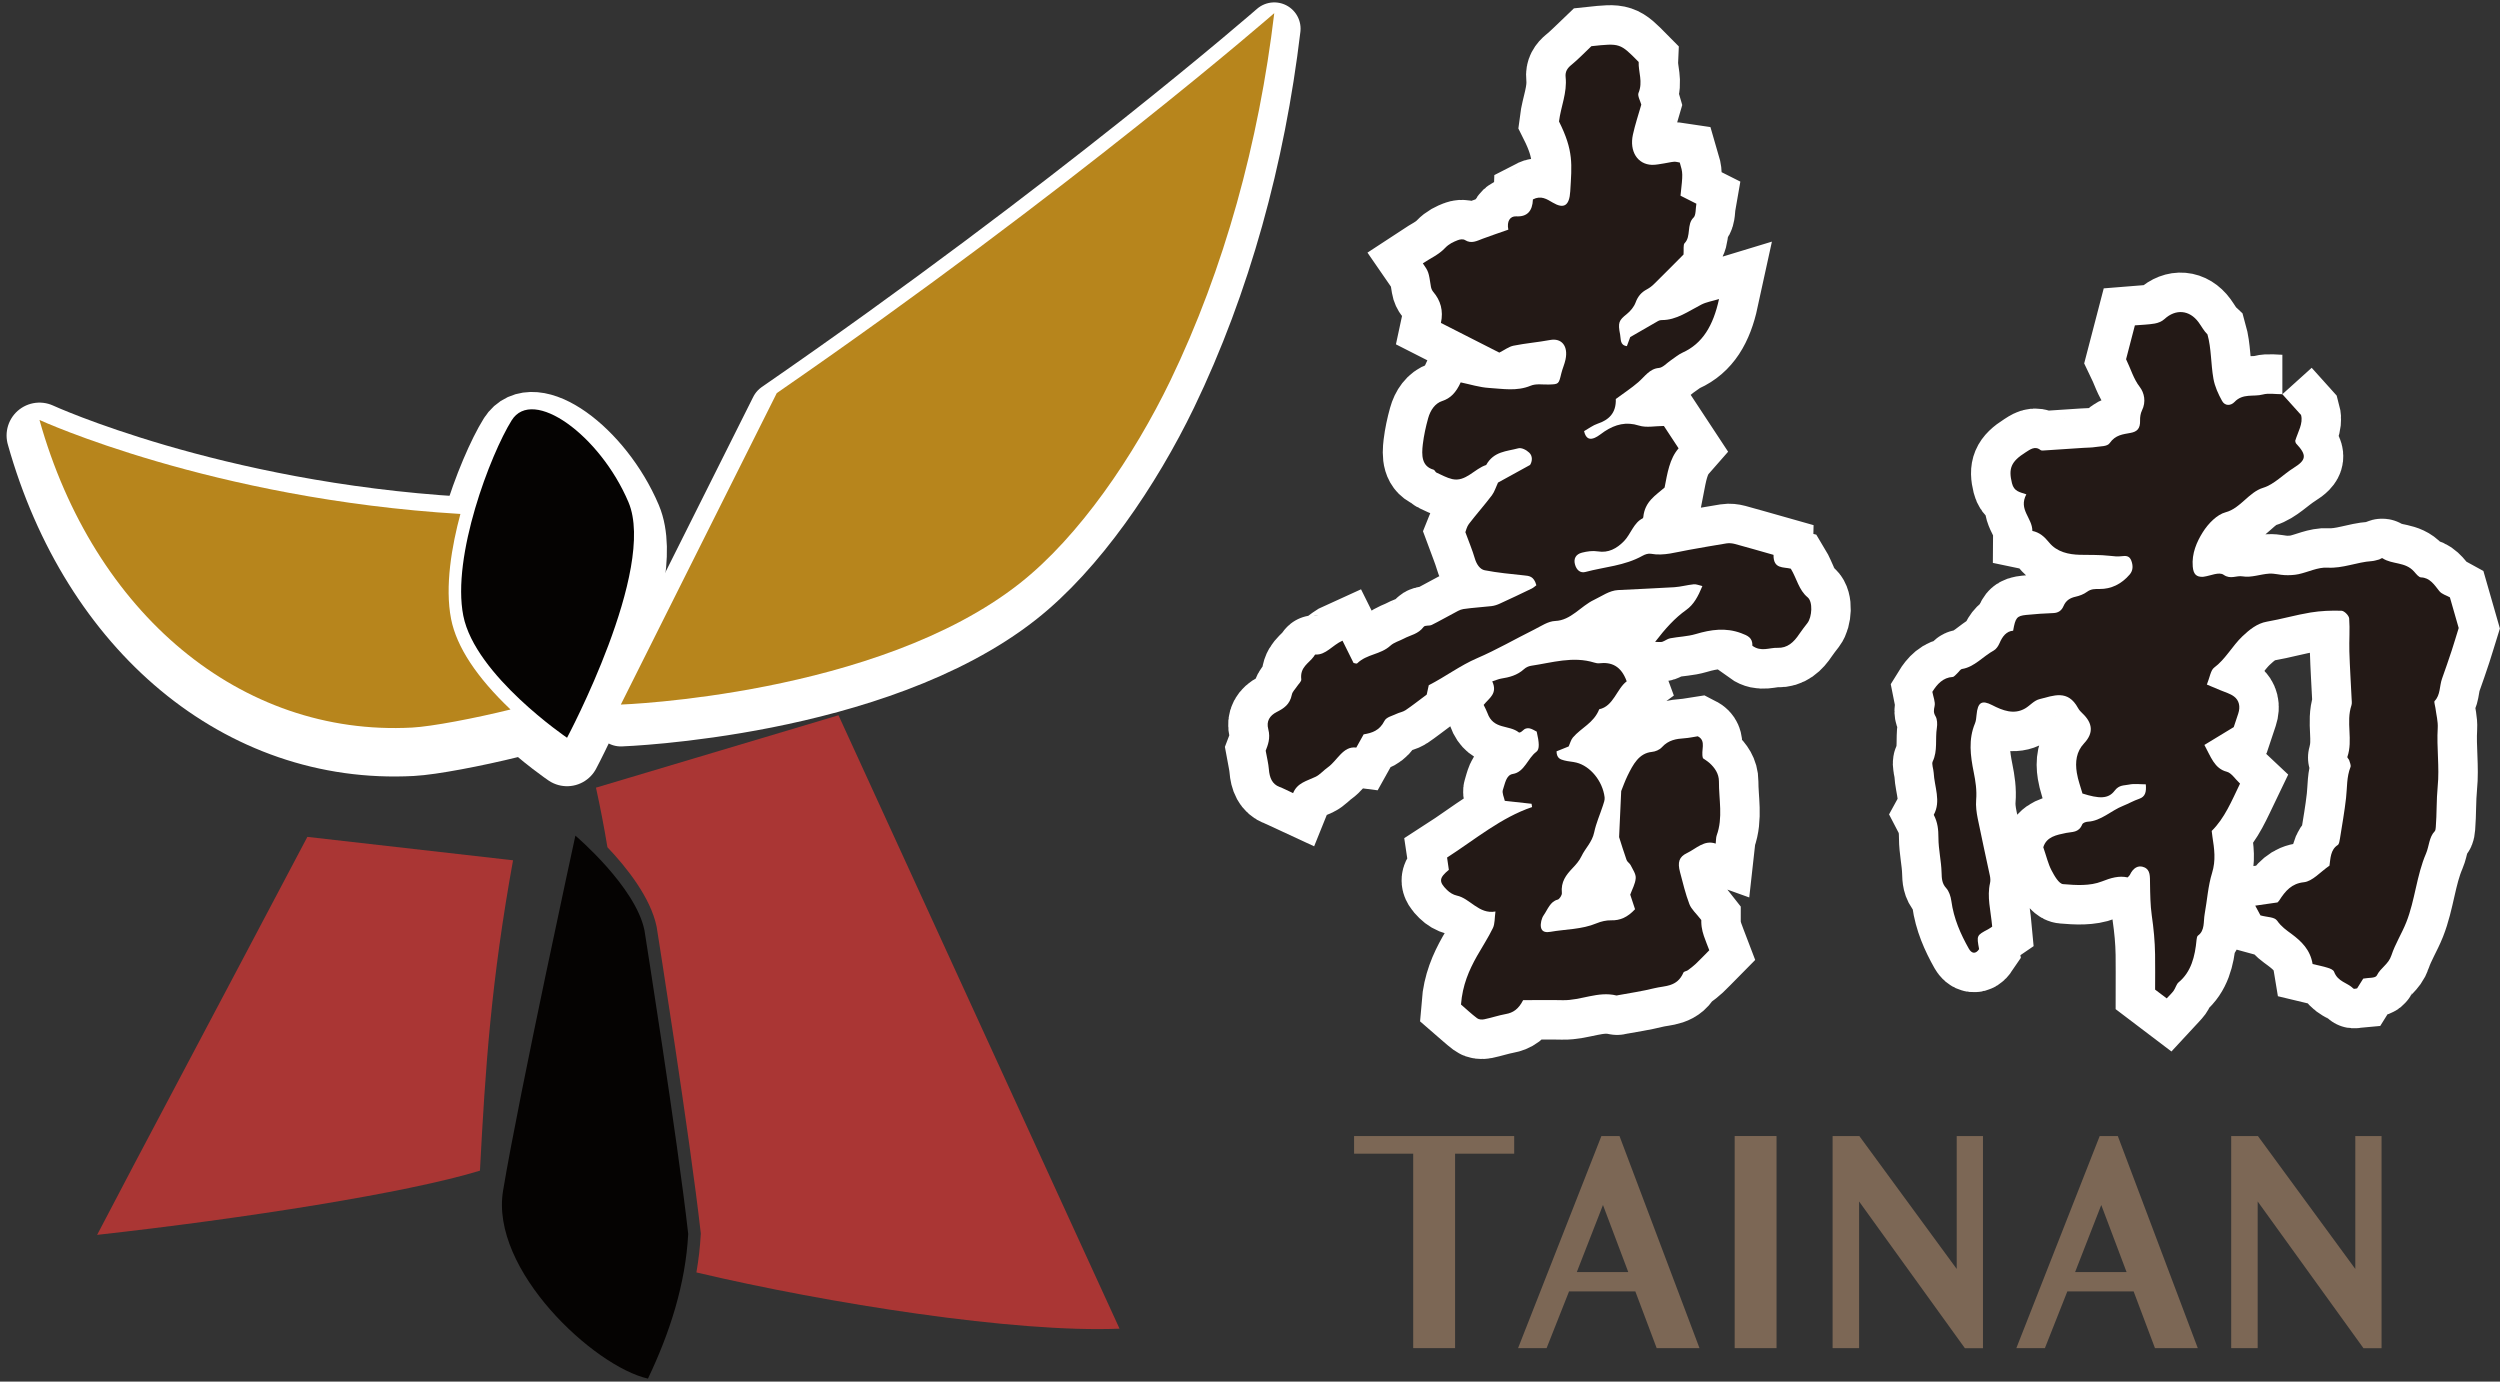 <?xml version="1.0" encoding="UTF-8"?>
<svg width="190px" height="105px" viewBox="0 0 190 105" version="1.1" xmlns="http://www.w3.org/2000/svg" xmlns:xlink="http://www.w3.org/1999/xlink">
    <rect x="0" y="0" width="190" height="105" fill="#333333" stroke="none"/>
    <!-- Generator: Sketch 46.2 (44496) - http://www.bohemiancoding.com/sketch -->
    <title>logo</title>
    <desc>Created with Sketch.</desc>
    <defs></defs>
    <g id="Symbols" stroke="none" stroke-width="1" fill="none" fill-rule="evenodd">
        <g id="header" transform="translate(-12, -6)">
            <g id="logo" transform="translate(15, 7)">
                <g id="台南" transform="translate(93, 2.364)">
                    <g id="border" stroke="#FFFFFF" stroke-width="6" fill="#FFFFFF">
                        <path d="M77.46,26.597 C77.881,27.064 78.33,27.561 78.88,28.175 C79.055,28.818 78.643,29.452 78.436,30.14 C78.457,30.207 78.463,30.298 78.503,30.34 C79.337,31.229 79.288,31.592 78.322,32.194 C77.538,32.682 76.832,33.455 76.008,33.705 C74.899,34.041 74.285,35.266 73.152,35.567 C72.498,35.738 71.826,36.42 71.407,37.092 C70.959,37.808 70.562,38.695 70.649,39.695 C70.699,40.28 70.923,40.486 71.403,40.476 C71.434,40.476 71.466,40.469 71.496,40.464 C72.007,40.396 72.644,40.073 72.998,40.322 C73.521,40.691 73.969,40.357 74.438,40.44 C75.09,40.553 75.783,40.275 76.461,40.232 C76.858,40.206 77.259,40.334 77.66,40.347 C77.998,40.358 78.347,40.345 78.681,40.275 C79.42,40.118 80.16,39.733 80.887,39.777 C82.051,39.848 83.125,39.355 84.253,39.281 C84.44,39.268 84.624,39.205 84.809,39.159 C84.9,39.132 85.016,39.026 85.072,39.064 C85.827,39.558 86.8,39.313 87.476,40.081 C87.632,40.258 87.821,40.511 88.001,40.518 C88.655,40.54 88.992,41.053 89.385,41.555 C89.578,41.799 89.919,41.879 90.192,42.034 C90.42,42.828 90.651,43.635 90.861,44.366 C90.68,44.946 90.516,45.51 90.333,46.066 C90.095,46.784 89.851,47.501 89.595,48.211 C89.394,48.768 89.48,49.457 89.031,49.912 C88.97,49.973 89.069,50.258 89.092,50.439 C89.156,50.948 89.298,51.465 89.267,51.966 C89.176,53.455 89.411,54.954 89.264,56.411 C89.163,57.445 89.203,58.469 89.12,59.491 C89.112,59.6 89.099,59.748 89.04,59.81 C88.603,60.26 88.615,60.954 88.378,61.504 C87.661,63.159 87.544,65.048 86.879,66.726 C86.534,67.594 86.038,68.363 85.748,69.24 C85.521,69.937 84.935,70.169 84.639,70.771 C84.528,70.995 84.007,70.93 83.605,71.011 C83.473,71.221 83.305,71.487 83.14,71.753 C83.04,71.762 82.91,71.818 82.858,71.767 C82.395,71.301 81.681,71.266 81.391,70.493 C81.333,70.336 81.093,70.246 80.922,70.192 C80.56,70.076 80.186,70.006 79.758,69.902 C79.578,68.808 78.903,68.171 78.154,67.613 C77.763,67.325 77.379,67.064 77.062,66.608 C76.855,66.313 76.313,66.352 75.795,66.205 C75.735,66.096 75.608,65.856 75.398,65.465 C76.005,65.376 76.502,65.303 77.086,65.222 C77.081,65.225 77.164,65.164 77.219,65.077 C77.695,64.329 78.179,63.781 79.091,63.686 C79.745,63.62 80.351,62.898 81.04,62.427 C81.119,61.885 81.11,61.213 81.672,60.855 C81.773,60.791 81.811,60.535 81.838,60.359 C82.001,59.335 82.184,58.313 82.3,57.281 C82.389,56.493 82.338,55.683 82.638,54.931 C82.688,54.807 82.592,54.589 82.543,54.425 C82.514,54.326 82.38,54.217 82.398,54.166 C82.844,52.899 82.28,51.518 82.708,50.247 C82.762,50.09 82.729,49.888 82.721,49.707 C82.665,48.519 82.587,47.331 82.551,46.142 C82.528,45.308 82.6,44.468 82.537,43.64 C82.519,43.415 82.164,43.06 81.957,43.053 C81.175,43.028 80.382,43.059 79.607,43.185 C78.493,43.367 77.396,43.691 76.283,43.882 C75.544,44.011 74.952,44.495 74.419,45 C73.662,45.72 73.13,46.745 72.271,47.379 C72.013,47.57 71.941,48.121 71.722,48.663 C72.162,48.848 72.467,48.973 72.77,49.102 C73.113,49.249 73.488,49.344 73.79,49.573 C74.173,49.861 74.283,50.335 74.107,50.865 C73.993,51.215 73.875,51.564 73.764,51.896 C73.033,52.339 72.315,52.777 71.534,53.251 C72.02,54.14 72.294,55.05 73.241,55.29 C73.591,55.379 73.877,55.847 74.243,56.189 C73.602,57.519 73.07,58.821 72.089,59.788 C72.108,59.935 72.121,60.08 72.144,60.224 C72.287,61.143 72.416,62.018 72.117,62.981 C71.81,63.969 71.744,65.065 71.554,66.108 C71.451,66.678 71.585,67.36 71.041,67.744 C70.978,67.789 70.95,67.943 70.94,68.05 C70.821,69.336 70.527,70.504 69.574,71.293 C69.404,71.434 69.339,71.738 69.194,71.936 C69.04,72.145 68.85,72.318 68.67,72.513 C68.381,72.294 68.145,72.118 67.788,71.846 C67.788,70.997 67.801,70.076 67.786,69.16 C67.771,68.167 67.676,67.191 67.534,66.204 C67.424,65.433 67.414,64.587 67.402,63.777 C67.394,63.247 67.434,62.754 66.97,62.555 C66.5,62.35 66.115,62.604 65.866,63.134 C65.837,63.195 65.776,63.234 65.699,63.319 C65.039,63.173 64.427,63.356 63.744,63.625 C62.834,63.983 61.776,63.913 60.794,63.83 C60.477,63.804 60.134,63.202 59.914,62.78 C59.659,62.292 59.526,61.712 59.29,61.027 C59.537,60.22 60.299,60.092 61.026,59.939 C61.486,59.842 61.982,59.939 62.249,59.292 C62.301,59.168 62.525,59.094 62.671,59.085 C63.677,59.034 64.445,58.238 65.352,57.881 C65.765,57.717 66.16,57.486 66.576,57.346 C67.047,57.186 67.13,56.824 67.082,56.245 C66.633,56.245 66.202,56.178 65.796,56.266 C65.431,56.344 65.056,56.273 64.711,56.731 C64.228,57.375 63.511,57.337 62.267,56.943 C62.127,56.439 61.926,55.917 61.839,55.37 C61.703,54.531 61.8,53.759 62.392,53.128 C63.123,52.351 63.055,51.593 62.26,50.846 C62.138,50.732 62.015,50.602 61.93,50.446 C61.151,49.014 60.066,49.508 59.014,49.767 C58.579,49.873 58.28,50.263 57.909,50.478 C57.061,50.97 56.204,50.637 55.404,50.225 C54.625,49.825 54.304,49.995 54.217,50.977 C54.196,51.192 54.178,51.425 54.098,51.615 C53.588,52.835 53.751,54.076 54.002,55.318 C54.143,56.013 54.248,56.7 54.188,57.43 C54.149,57.897 54.217,58.395 54.31,58.858 C54.599,60.304 54.928,61.741 55.23,63.183 C55.268,63.361 55.285,63.573 55.243,63.746 C55.002,64.8 55.293,65.808 55.407,67.059 C55.382,67.076 55.246,67.181 55.103,67.258 C54.219,67.726 54.218,67.725 54.412,68.772 C54.138,69.179 53.836,69.097 53.632,68.737 C53.008,67.629 52.486,66.461 52.302,65.109 C52.255,64.763 52.122,64.363 51.914,64.137 C51.588,63.782 51.572,63.42 51.559,62.938 C51.535,62.061 51.322,61.187 51.321,60.313 C51.32,59.695 51.269,59.145 50.966,58.562 C51.531,57.524 51.016,56.445 50.959,55.357 C50.943,55.067 50.79,54.705 50.886,54.505 C51.276,53.693 51.066,52.8 51.201,51.958 C51.247,51.676 51.232,51.295 51.104,51.08 C50.931,50.789 50.965,50.61 51.03,50.293 C51.094,49.982 50.931,49.605 50.858,49.216 C51.219,48.627 51.68,48.129 52.396,48.086 C52.518,48.079 52.636,47.908 52.754,47.807 C52.876,47.698 52.985,47.498 53.118,47.478 C54.054,47.33 54.717,46.515 55.53,46.072 C55.708,45.974 55.868,45.739 55.962,45.522 C56.19,44.99 56.493,44.606 56.998,44.57 C57.171,43.585 57.273,43.446 57.989,43.371 C58.677,43.299 59.369,43.256 60.059,43.229 C60.406,43.213 60.667,43.072 60.83,42.694 C61.019,42.252 61.344,42.077 61.74,41.987 C62.041,41.919 62.354,41.805 62.612,41.616 C62.927,41.386 63.216,41.397 63.577,41.399 C64.433,41.407 65.224,41.04 65.859,40.296 C66.126,39.982 66.115,39.612 65.981,39.249 C65.842,38.872 65.569,38.866 65.258,38.906 C64.957,38.945 64.643,38.916 64.34,38.878 C63.584,38.789 62.827,38.821 62.072,38.801 C61.222,38.779 60.326,38.593 59.734,37.867 C59.359,37.408 59.008,37.102 58.46,36.986 C58.461,35.991 57.383,35.378 58.001,34.204 C57.498,34.031 57.066,33.995 56.909,33.358 C56.636,32.258 56.822,31.723 57.935,31.021 C58.282,30.803 58.654,30.497 59.082,30.841 C59.13,30.878 59.205,30.878 59.266,30.876 C60.291,30.809 61.315,30.742 62.339,30.673 C62.648,30.652 62.96,30.659 63.266,30.608 C63.634,30.545 64.148,30.583 64.335,30.314 C64.779,29.676 65.355,29.645 65.923,29.536 C66.412,29.446 66.666,29.218 66.646,28.59 C66.638,28.339 66.682,28.05 66.786,27.839 C67.12,27.173 66.962,26.487 66.623,26.046 C66.143,25.424 65.937,24.665 65.582,23.938 C65.795,23.123 66.012,22.281 66.251,21.364 C66.775,21.32 67.272,21.31 67.759,21.226 C68.017,21.18 68.299,21.071 68.502,20.884 C69.344,20.106 70.393,20.178 71.091,21.128 C71.318,21.438 71.5,21.794 71.767,22.051 C72.066,23.101 72.02,24.284 72.22,25.416 C72.325,26.013 72.593,26.593 72.879,27.109 C73.105,27.518 73.557,27.467 73.816,27.192 C74.461,26.507 75.259,26.81 75.972,26.619 C76.414,26.501 76.895,26.597 77.46,26.597" id="Fill-1"></path>
                        <path d="M24.142,35.256 C24.714,35.443 25.271,35.291 25.738,34.638 C25.884,34.436 26.184,34.267 26.4,34.284 C27.454,34.363 27.983,33.355 28.688,32.741 C29.057,32.42 29.148,31.812 28.99,31.305 C28.818,30.748 28.346,30.797 27.932,30.829 C27.778,30.841 27.623,30.881 27.472,30.925 C26.157,31.3 25.089,32.293 23.908,32.996 C23.806,33.057 23.752,33.226 23.67,33.339 C23.472,33.612 23.233,33.857 23.082,34.164 C22.971,34.393 22.898,34.728 22.953,34.966 C22.988,35.11 23.294,35.196 23.49,35.247 C23.67,35.292 23.864,35.256 24.142,35.256" id="Fill-4"></path>
                        <path d="M6.87,47.02 C6.969,47.035 7.097,47.1 7.148,47.049 C7.888,46.332 8.912,46.399 9.67,45.708 C9.959,45.447 10.352,45.354 10.692,45.17 C11.2,44.898 11.781,44.833 12.193,44.282 C12.304,44.134 12.615,44.224 12.809,44.131 C13.356,43.863 13.888,43.552 14.43,43.27 C14.684,43.137 14.941,42.966 15.21,42.925 C15.923,42.819 16.643,42.784 17.359,42.7 C17.575,42.674 17.795,42.601 17.997,42.506 C18.804,42.138 19.606,41.757 20.407,41.369 C20.547,41.301 20.672,41.182 20.764,41.115 C20.571,40.404 20.194,40.405 19.811,40.364 C18.818,40.257 17.82,40.168 16.837,39.976 C16.483,39.906 16.22,39.537 16.082,39.063 C15.898,38.436 15.645,37.837 15.368,37.082 C15.411,36.979 15.476,36.666 15.635,36.458 C16.203,35.717 16.818,35.029 17.382,34.283 C17.584,34.014 17.693,33.643 17.848,33.313 C18.632,32.882 19.424,32.445 20.285,31.972 C20.457,31.703 20.497,31.297 20.22,31.037 C19.999,30.826 19.633,30.639 19.383,30.708 C18.514,30.945 17.53,30.928 16.949,31.976 C16.066,32.257 15.385,33.284 14.367,33.047 C13.955,32.952 13.563,32.731 13.166,32.552 C13.086,32.513 13.036,32.356 12.956,32.333 C12.034,32.077 12.035,31.235 12.135,30.393 C12.215,29.728 12.36,29.068 12.537,28.43 C12.71,27.802 13.068,27.288 13.61,27.112 C14.234,26.912 14.659,26.472 15.013,25.697 C15.726,25.844 16.447,26.077 17.176,26.12 C18.222,26.184 19.276,26.387 20.325,25.952 C20.746,25.776 21.248,25.875 21.714,25.86 C22.471,25.835 22.462,25.837 22.657,25.024 C22.743,24.662 22.903,24.325 22.979,23.961 C23.198,22.926 22.678,22.312 21.807,22.476 C20.884,22.648 19.948,22.723 19.029,22.908 C18.678,22.978 18.353,23.23 17.948,23.435 C16.54,22.719 15.051,21.961 13.51,21.178 C13.711,20.246 13.484,19.47 12.927,18.818 C12.842,18.719 12.774,18.569 12.751,18.431 C12.574,17.291 12.577,17.289 12.135,16.649 C12.706,16.271 13.344,15.992 13.816,15.492 C14.124,15.167 14.444,15.028 14.787,14.891 C14.958,14.824 15.195,14.789 15.338,14.88 C15.823,15.188 16.247,14.942 16.693,14.775 C17.317,14.541 17.946,14.331 18.633,14.09 C18.505,13.457 18.762,13.053 19.234,13.079 C20.061,13.124 20.469,12.685 20.502,11.792 C21.114,11.471 21.552,11.766 22.006,12.032 C22.843,12.527 23.275,12.293 23.34,11.17 C23.459,9.122 23.605,8.104 22.484,5.868 C22.623,4.738 23.116,3.684 22.987,2.493 C22.942,2.077 23.122,1.817 23.416,1.575 C23.929,1.159 24.399,0.665 24.946,0.146 C27.125,-0.087 27.125,-0.087 28.539,1.345 C28.508,2.094 28.879,2.868 28.525,3.703 C28.438,3.914 28.667,4.318 28.739,4.588 C28.516,5.369 28.268,6.104 28.102,6.863 C27.822,8.141 28.453,9.128 29.545,9.165 C29.855,9.172 30.168,9.099 30.479,9.053 C30.729,9.018 30.975,8.948 31.225,8.929 C31.377,8.917 31.531,8.971 31.663,8.99 C31.905,9.807 31.905,9.807 31.719,11.509 C32.074,11.688 32.459,11.884 32.925,12.118 C32.861,12.483 32.898,12.992 32.714,13.168 C32.165,13.686 32.543,14.602 32.03,15.117 C31.912,15.237 31.976,15.615 31.949,15.979 C31.235,16.697 30.475,17.468 29.705,18.224 C29.54,18.389 29.348,18.528 29.152,18.633 C28.763,18.841 28.488,19.132 28.306,19.625 C28.178,19.969 27.908,20.283 27.639,20.501 C27.028,20.99 26.949,21.147 27.13,22.072 C27.197,22.412 27.105,22.875 27.643,22.942 C27.728,22.709 27.823,22.454 27.896,22.255 C28.623,21.834 29.321,21.426 30.024,21.028 C30.105,20.981 30.206,20.96 30.298,20.961 C31.408,20.97 32.326,20.285 33.299,19.787 C33.68,19.591 34.108,19.527 34.646,19.363 C34.205,21.391 33.392,22.748 31.878,23.433 C31.561,23.577 31.276,23.823 30.978,24.024 C30.675,24.226 30.383,24.576 30.07,24.602 C29.371,24.658 29.001,25.257 28.511,25.681 C27.987,26.136 27.413,26.506 26.801,26.96 C26.837,28.05 26.25,28.558 25.416,28.838 C25.065,28.955 24.745,29.203 24.389,29.403 C24.531,30.029 24.86,30.058 25.207,29.907 C25.47,29.794 25.702,29.584 25.951,29.42 C26.772,28.883 27.6,28.673 28.553,28.978 C29.128,29.16 29.779,29.01 30.456,29.01 C30.774,29.493 31.15,30.069 31.573,30.71 C30.883,31.498 30.719,32.611 30.509,33.69 C29.823,34.29 29.007,34.747 28.891,35.932 C28.887,35.965 28.869,36.018 28.846,36.029 C28.161,36.361 27.938,37.229 27.431,37.755 C26.87,38.334 26.227,38.673 25.438,38.542 C25.044,38.477 24.622,38.539 24.229,38.638 C23.759,38.757 23.585,39.098 23.694,39.516 C23.815,39.983 24.122,40.206 24.495,40.105 C25.948,39.714 27.464,39.643 28.843,38.869 C29.034,38.763 29.275,38.686 29.478,38.724 C30.456,38.901 31.391,38.595 32.34,38.43 C33.299,38.263 34.256,38.083 35.217,37.933 C35.429,37.899 35.657,37.927 35.869,37.982 C36.834,38.244 37.797,38.525 38.788,38.805 C38.767,39.908 39.551,39.71 40.102,39.857 C40.548,40.588 40.713,41.488 41.38,42.032 C41.791,42.37 41.714,43.53 41.365,43.987 C41.157,44.259 40.944,44.525 40.752,44.811 C40.325,45.457 39.837,45.899 39.091,45.871 C38.475,45.848 37.851,46.2 37.181,45.716 C37.206,45.102 36.821,44.941 36.326,44.756 C35.154,44.32 34.032,44.481 32.879,44.824 C32.247,45.012 31.578,45.023 30.93,45.147 C30.725,45.185 30.538,45.345 30.336,45.412 C30.217,45.452 30.081,45.419 29.789,45.419 C30.572,44.398 31.296,43.6 32.152,42.992 C32.72,42.589 33.049,41.981 33.381,41.177 C33.111,41.116 32.914,41.022 32.726,41.042 C32.233,41.091 31.748,41.231 31.254,41.264 C29.829,41.353 28.4,41.404 26.974,41.481 C26.303,41.519 25.745,41.941 25.139,42.229 C24.138,42.703 23.387,43.786 22.197,43.83 C21.658,43.848 21.12,44.224 20.598,44.484 C19.15,45.204 17.733,46.027 16.259,46.659 C14.98,47.209 13.843,48.071 12.585,48.714 C12.522,49.004 12.46,49.286 12.431,49.424 C11.831,49.87 11.339,50.26 10.824,50.608 C10.613,50.75 10.349,50.781 10.118,50.894 C9.805,51.047 9.366,51.134 9.219,51.422 C8.843,52.166 8.273,52.341 7.638,52.447 C7.457,52.773 7.285,53.083 7.079,53.452 C6.068,53.315 5.64,54.445 4.903,54.963 C4.588,55.182 4.315,55.515 3.983,55.673 C3.325,55.991 2.595,56.125 2.275,56.914 C1.822,56.705 1.539,56.552 1.244,56.442 C0.682,56.232 0.485,55.747 0.433,55.091 C0.4,54.672 0.294,54.26 0.192,53.689 C0.345,53.288 0.576,52.754 0.388,52.05 C0.228,51.452 0.493,51.022 1.029,50.749 C1.557,50.48 2.03,50.189 2.18,49.43 C2.226,49.196 2.438,49.009 2.572,48.8 C2.686,48.623 2.917,48.423 2.897,48.268 C2.783,47.327 3.47,47.056 3.849,46.531 C3.889,46.476 3.935,46.376 3.975,46.379 C4.76,46.431 5.26,45.668 6.03,45.327 C6.295,45.86 6.56,46.393 6.87,47.02" id="Path"></path>
                        <path d="M19.758,72.647 C19.398,73.351 18.977,73.607 18.45,73.701 C17.894,73.802 17.35,73.989 16.797,74.103 C16.622,74.138 16.397,74.127 16.257,74.02 C15.815,73.685 15.403,73.296 15.035,72.979 C15.152,71.491 15.649,70.367 16.252,69.295 C16.654,68.583 17.104,67.905 17.463,67.163 C17.615,66.849 17.586,66.412 17.654,65.91 C16.397,66.141 15.724,64.909 14.713,64.699 C14.45,64.643 14.177,64.476 13.971,64.272 C13.333,63.647 13.363,63.359 14.113,62.744 C14.071,62.449 14.025,62.129 13.977,61.809 C16.101,60.442 18.081,58.767 20.439,57.973 C20.426,57.891 20.414,57.806 20.399,57.723 C19.765,57.653 19.128,57.585 18.365,57.5 C18.316,57.259 18.138,56.897 18.219,56.666 C18.382,56.206 18.456,55.539 18.975,55.457 C19.864,55.316 20.107,54.252 20.761,53.775 C21.027,53.583 20.977,53.056 20.789,52.238 C20.443,52.062 20.092,51.78 19.69,52.194 C19.624,52.261 19.481,52.338 19.435,52.302 C18.685,51.698 17.495,52.111 17.042,50.818 C16.972,50.621 16.865,50.439 16.758,50.209 C17.173,49.691 17.84,49.348 17.411,48.42 C17.723,48.32 17.896,48.243 18.073,48.212 C18.703,48.113 19.311,47.962 19.834,47.484 C19.978,47.354 20.173,47.266 20.353,47.237 C21.952,47 23.543,46.489 25.17,46.994 C25.292,47.032 25.421,47.058 25.546,47.045 C26.459,46.939 27.201,47.234 27.63,48.417 C26.871,48.979 26.626,50.319 25.542,50.538 C25.123,51.592 24.18,51.937 23.538,52.688 C23.39,52.863 23.325,53.136 23.22,53.365 C22.91,53.491 22.597,53.618 22.296,53.738 C22.309,54.287 22.613,54.352 22.873,54.426 C23.178,54.51 23.498,54.516 23.804,54.593 C24.863,54.857 25.798,55.992 25.95,57.228 C25.976,57.428 25.887,57.656 25.822,57.857 C25.601,58.537 25.305,59.194 25.158,59.894 C24.998,60.652 24.486,61.089 24.189,61.715 C24.027,62.061 23.765,62.351 23.51,62.619 C23.029,63.128 22.614,63.643 22.702,64.511 C22.717,64.668 22.518,64.975 22.382,65.008 C21.813,65.151 21.624,65.759 21.317,66.198 C21.16,66.423 21.063,66.822 21.11,67.101 C21.178,67.495 21.534,67.507 21.82,67.456 C22.995,67.248 24.197,67.284 25.341,66.806 C25.692,66.662 26.08,66.572 26.449,66.58 C27.118,66.598 27.682,66.362 28.264,65.737 C28.15,65.392 28.02,65 27.898,64.629 C28.043,64.222 28.286,63.806 28.315,63.371 C28.337,63.057 28.086,62.706 27.931,62.391 C27.855,62.239 27.677,62.151 27.62,61.995 C27.403,61.387 27.215,60.763 27.052,60.256 C27.107,59.071 27.156,57.957 27.211,56.757 C27.338,56.445 27.493,56.002 27.692,55.592 C28.119,54.726 28.56,53.884 29.535,53.782 C29.804,53.757 30.119,53.631 30.312,53.418 C30.81,52.872 31.398,52.786 32.018,52.744 C32.363,52.722 32.704,52.643 33.031,52.594 C33.723,52.947 33.234,53.667 33.425,54.262 C33.558,54.359 33.752,54.474 33.924,54.625 C34.315,54.979 34.642,55.435 34.639,56.026 C34.631,57.393 34.959,58.783 34.469,60.124 C34.411,60.284 34.424,60.481 34.393,60.75 C33.528,60.442 32.911,61.136 32.211,61.469 C31.601,61.76 31.484,62.173 31.682,62.919 C31.898,63.736 32.095,64.569 32.392,65.346 C32.547,65.75 32.903,66.044 33.298,66.557 C33.298,66.566 33.291,66.825 33.326,67.076 C33.358,67.312 33.418,67.544 33.494,67.767 C33.627,68.152 33.781,68.527 33.906,68.856 C33.496,69.271 33.192,69.59 32.876,69.89 C32.686,70.07 32.479,70.224 32.273,70.376 C32.168,70.451 31.982,70.456 31.938,70.557 C31.46,71.666 30.52,71.542 29.719,71.743 C28.804,71.972 27.871,72.105 26.947,72.276 C26.915,72.284 26.882,72.302 26.853,72.294 C25.463,71.945 24.14,72.683 22.767,72.65 C21.769,72.627 20.768,72.647 19.758,72.647" id="Fill-6"></path>
                    </g>
                    <path d="M77.46,26.597 C77.881,27.064 78.33,27.561 78.88,28.175 C79.055,28.818 78.643,29.452 78.436,30.14 C78.457,30.207 78.463,30.298 78.503,30.34 C79.337,31.229 79.288,31.592 78.322,32.194 C77.538,32.682 76.832,33.455 76.008,33.705 C74.899,34.041 74.285,35.266 73.152,35.567 C72.498,35.738 71.826,36.42 71.407,37.092 C70.959,37.808 70.562,38.695 70.649,39.695 C70.699,40.28 70.923,40.486 71.403,40.476 C71.434,40.476 71.466,40.469 71.496,40.464 C72.007,40.396 72.644,40.073 72.998,40.322 C73.521,40.691 73.969,40.357 74.438,40.44 C75.09,40.553 75.783,40.275 76.461,40.232 C76.858,40.206 77.259,40.334 77.66,40.347 C77.998,40.358 78.347,40.345 78.681,40.275 C79.42,40.118 80.16,39.733 80.887,39.777 C82.051,39.848 83.125,39.355 84.253,39.281 C84.44,39.268 84.624,39.205 84.809,39.159 C84.9,39.132 85.016,39.026 85.072,39.064 C85.827,39.558 86.8,39.313 87.476,40.081 C87.632,40.258 87.821,40.511 88.001,40.518 C88.655,40.54 88.992,41.053 89.385,41.555 C89.578,41.799 89.919,41.879 90.192,42.034 C90.42,42.828 90.651,43.635 90.861,44.366 C90.68,44.946 90.516,45.51 90.333,46.066 C90.095,46.784 89.851,47.501 89.595,48.211 C89.394,48.768 89.48,49.457 89.031,49.912 C88.97,49.973 89.069,50.258 89.092,50.439 C89.156,50.948 89.298,51.465 89.267,51.966 C89.176,53.455 89.411,54.954 89.264,56.411 C89.163,57.445 89.203,58.469 89.12,59.491 C89.112,59.6 89.099,59.748 89.04,59.81 C88.603,60.26 88.615,60.954 88.378,61.504 C87.661,63.159 87.544,65.048 86.879,66.726 C86.534,67.594 86.038,68.363 85.748,69.24 C85.521,69.937 84.935,70.169 84.639,70.771 C84.528,70.995 84.007,70.93 83.605,71.011 C83.473,71.221 83.305,71.487 83.14,71.753 C83.04,71.762 82.91,71.818 82.858,71.767 C82.395,71.301 81.681,71.266 81.391,70.493 C81.333,70.336 81.093,70.246 80.922,70.192 C80.56,70.076 80.186,70.006 79.758,69.902 C79.578,68.808 78.903,68.171 78.154,67.613 C77.763,67.325 77.379,67.064 77.062,66.608 C76.855,66.313 76.313,66.352 75.795,66.205 C75.735,66.096 75.608,65.856 75.398,65.465 C76.005,65.376 76.502,65.303 77.086,65.222 C77.081,65.225 77.164,65.164 77.219,65.077 C77.695,64.329 78.179,63.781 79.091,63.686 C79.745,63.62 80.351,62.898 81.04,62.427 C81.119,61.885 81.11,61.213 81.672,60.855 C81.773,60.791 81.811,60.535 81.838,60.359 C82.001,59.335 82.184,58.313 82.3,57.281 C82.389,56.493 82.338,55.683 82.638,54.931 C82.688,54.807 82.592,54.589 82.543,54.425 C82.514,54.326 82.38,54.217 82.398,54.166 C82.844,52.899 82.28,51.518 82.708,50.247 C82.762,50.09 82.729,49.888 82.721,49.707 C82.665,48.519 82.587,47.331 82.551,46.142 C82.528,45.308 82.6,44.468 82.537,43.64 C82.519,43.415 82.164,43.06 81.957,43.053 C81.175,43.028 80.382,43.059 79.607,43.185 C78.493,43.367 77.396,43.691 76.283,43.882 C75.544,44.011 74.952,44.495 74.419,45 C73.662,45.72 73.13,46.745 72.271,47.379 C72.013,47.57 71.941,48.121 71.722,48.663 C72.162,48.848 72.467,48.973 72.77,49.102 C73.113,49.249 73.488,49.344 73.79,49.573 C74.173,49.861 74.283,50.335 74.107,50.865 C73.993,51.215 73.875,51.564 73.764,51.896 C73.033,52.339 72.315,52.777 71.534,53.251 C72.02,54.14 72.294,55.05 73.241,55.29 C73.591,55.379 73.877,55.847 74.243,56.189 C73.602,57.519 73.07,58.821 72.089,59.788 C72.108,59.935 72.121,60.08 72.144,60.224 C72.287,61.143 72.416,62.018 72.117,62.981 C71.81,63.969 71.744,65.065 71.554,66.108 C71.451,66.678 71.585,67.36 71.041,67.744 C70.978,67.789 70.95,67.943 70.94,68.05 C70.821,69.336 70.527,70.504 69.574,71.293 C69.404,71.434 69.339,71.738 69.194,71.936 C69.04,72.145 68.85,72.318 68.67,72.513 C68.381,72.294 68.145,72.118 67.788,71.846 C67.788,70.997 67.801,70.076 67.786,69.16 C67.771,68.167 67.676,67.191 67.534,66.204 C67.424,65.433 67.414,64.587 67.402,63.777 C67.394,63.247 67.434,62.754 66.97,62.555 C66.5,62.35 66.115,62.604 65.866,63.134 C65.837,63.195 65.776,63.234 65.699,63.319 C65.039,63.173 64.427,63.356 63.744,63.625 C62.834,63.983 61.776,63.913 60.794,63.83 C60.477,63.804 60.134,63.202 59.914,62.78 C59.659,62.292 59.526,61.712 59.29,61.027 C59.537,60.22 60.299,60.092 61.026,59.939 C61.486,59.842 61.982,59.939 62.249,59.292 C62.301,59.168 62.525,59.094 62.671,59.085 C63.677,59.034 64.445,58.238 65.352,57.881 C65.765,57.717 66.16,57.486 66.576,57.346 C67.047,57.186 67.13,56.824 67.082,56.245 C66.633,56.245 66.202,56.178 65.796,56.266 C65.431,56.344 65.056,56.273 64.711,56.731 C64.228,57.375 63.511,57.337 62.267,56.943 C62.127,56.439 61.926,55.917 61.839,55.37 C61.703,54.531 61.8,53.759 62.392,53.128 C63.123,52.351 63.055,51.593 62.26,50.846 C62.138,50.732 62.015,50.602 61.93,50.446 C61.151,49.014 60.066,49.508 59.014,49.767 C58.579,49.873 58.28,50.263 57.909,50.478 C57.061,50.97 56.204,50.637 55.404,50.225 C54.625,49.825 54.304,49.995 54.217,50.977 C54.196,51.192 54.178,51.425 54.098,51.615 C53.588,52.835 53.751,54.076 54.002,55.318 C54.143,56.013 54.248,56.7 54.188,57.43 C54.149,57.897 54.217,58.395 54.31,58.858 C54.599,60.304 54.928,61.741 55.23,63.183 C55.268,63.361 55.285,63.573 55.243,63.746 C55.002,64.8 55.293,65.808 55.407,67.059 C55.382,67.076 55.246,67.181 55.103,67.258 C54.219,67.726 54.218,67.725 54.412,68.772 C54.138,69.179 53.836,69.097 53.632,68.737 C53.008,67.629 52.486,66.461 52.302,65.109 C52.255,64.763 52.122,64.363 51.914,64.137 C51.588,63.782 51.572,63.42 51.559,62.938 C51.535,62.061 51.322,61.187 51.321,60.313 C51.32,59.695 51.269,59.145 50.966,58.562 C51.531,57.524 51.016,56.445 50.959,55.357 C50.943,55.067 50.79,54.705 50.886,54.505 C51.276,53.693 51.066,52.8 51.201,51.958 C51.247,51.676 51.232,51.295 51.104,51.08 C50.931,50.789 50.965,50.61 51.03,50.293 C51.094,49.982 50.931,49.605 50.858,49.216 C51.219,48.627 51.68,48.129 52.396,48.086 C52.518,48.079 52.636,47.908 52.754,47.807 C52.876,47.698 52.985,47.498 53.118,47.478 C54.054,47.33 54.717,46.515 55.53,46.072 C55.708,45.974 55.868,45.739 55.962,45.522 C56.19,44.99 56.493,44.606 56.998,44.57 C57.171,43.585 57.273,43.446 57.989,43.371 C58.677,43.299 59.369,43.256 60.059,43.229 C60.406,43.213 60.667,43.072 60.83,42.694 C61.019,42.252 61.344,42.077 61.74,41.987 C62.041,41.919 62.354,41.805 62.612,41.616 C62.927,41.386 63.216,41.397 63.577,41.399 C64.433,41.407 65.224,41.04 65.859,40.296 C66.126,39.982 66.115,39.612 65.981,39.249 C65.842,38.872 65.569,38.866 65.258,38.906 C64.957,38.945 64.643,38.916 64.34,38.878 C63.584,38.789 62.827,38.821 62.072,38.801 C61.222,38.779 60.326,38.593 59.734,37.867 C59.359,37.408 59.008,37.102 58.46,36.986 C58.461,35.991 57.383,35.378 58.001,34.204 C57.498,34.031 57.066,33.995 56.909,33.358 C56.636,32.258 56.822,31.723 57.935,31.021 C58.282,30.803 58.654,30.497 59.082,30.841 C59.13,30.878 59.205,30.878 59.266,30.876 C60.291,30.809 61.315,30.742 62.339,30.673 C62.648,30.652 62.96,30.659 63.266,30.608 C63.634,30.545 64.148,30.583 64.335,30.314 C64.779,29.676 65.355,29.645 65.923,29.536 C66.412,29.446 66.666,29.218 66.646,28.59 C66.638,28.339 66.682,28.05 66.786,27.839 C67.12,27.173 66.962,26.487 66.623,26.046 C66.143,25.424 65.937,24.665 65.582,23.938 C65.795,23.123 66.012,22.281 66.251,21.364 C66.775,21.32 67.272,21.31 67.759,21.226 C68.017,21.18 68.299,21.071 68.502,20.884 C69.344,20.106 70.393,20.178 71.091,21.128 C71.318,21.438 71.5,21.794 71.767,22.051 C72.066,23.101 72.02,24.284 72.22,25.416 C72.325,26.013 72.593,26.593 72.879,27.109 C73.105,27.518 73.557,27.467 73.816,27.192 C74.461,26.507 75.259,26.81 75.972,26.619 C76.414,26.501 76.895,26.597 77.46,26.597" id="Fill-1" fill="#231916"></path>
                    <path d="M24.142,35.256 C24.714,35.443 25.271,35.291 25.738,34.638 C25.884,34.436 26.184,34.267 26.4,34.284 C27.454,34.363 27.983,33.355 28.688,32.741 C29.057,32.42 29.148,31.812 28.99,31.305 C28.818,30.748 28.346,30.797 27.932,30.829 C27.778,30.841 27.623,30.881 27.472,30.925 C26.157,31.3 25.089,32.293 23.908,32.996 C23.806,33.057 23.752,33.226 23.67,33.339 C23.472,33.612 23.233,33.857 23.082,34.164 C22.971,34.393 22.898,34.728 22.953,34.966 C22.988,35.11 23.294,35.196 23.49,35.247 C23.67,35.292 23.864,35.256 24.142,35.256" id="Fill-4" fill="#231916"></path>
                    <path d="M6.87,47.02 C6.969,47.035 7.097,47.1 7.148,47.049 C7.888,46.332 8.912,46.399 9.67,45.708 C9.959,45.447 10.352,45.354 10.692,45.17 C11.2,44.898 11.781,44.833 12.193,44.282 C12.304,44.134 12.615,44.224 12.809,44.131 C13.356,43.863 13.888,43.552 14.43,43.27 C14.684,43.137 14.941,42.966 15.21,42.925 C15.923,42.819 16.643,42.784 17.359,42.7 C17.575,42.674 17.795,42.601 17.997,42.506 C18.804,42.138 19.606,41.757 20.407,41.369 C20.547,41.301 20.672,41.182 20.764,41.115 C20.571,40.404 20.194,40.405 19.811,40.364 C18.818,40.257 17.82,40.168 16.837,39.976 C16.483,39.906 16.22,39.537 16.082,39.063 C15.898,38.436 15.645,37.837 15.368,37.082 C15.411,36.979 15.476,36.666 15.635,36.458 C16.203,35.717 16.818,35.029 17.382,34.283 C17.584,34.014 17.693,33.643 17.848,33.313 C18.632,32.882 19.424,32.445 20.285,31.972 C20.457,31.703 20.497,31.297 20.22,31.037 C19.999,30.826 19.633,30.639 19.383,30.708 C18.514,30.945 17.53,30.928 16.949,31.976 C16.066,32.257 15.385,33.284 14.367,33.047 C13.955,32.952 13.563,32.731 13.166,32.552 C13.086,32.513 13.036,32.356 12.956,32.333 C12.034,32.077 12.035,31.235 12.135,30.393 C12.215,29.728 12.36,29.068 12.537,28.43 C12.71,27.802 13.068,27.288 13.61,27.112 C14.234,26.912 14.659,26.472 15.013,25.697 C15.726,25.844 16.447,26.077 17.176,26.12 C18.222,26.184 19.276,26.387 20.325,25.952 C20.746,25.776 21.248,25.875 21.714,25.86 C22.471,25.835 22.462,25.837 22.657,25.024 C22.743,24.662 22.903,24.325 22.979,23.961 C23.198,22.926 22.678,22.312 21.807,22.476 C20.884,22.648 19.948,22.723 19.029,22.908 C18.678,22.978 18.353,23.23 17.948,23.435 C16.54,22.719 15.051,21.961 13.51,21.178 C13.711,20.246 13.484,19.47 12.927,18.818 C12.842,18.719 12.774,18.569 12.751,18.431 C12.574,17.291 12.577,17.289 12.135,16.649 C12.706,16.271 13.344,15.992 13.816,15.492 C14.124,15.167 14.444,15.028 14.787,14.891 C14.958,14.824 15.195,14.789 15.338,14.88 C15.823,15.188 16.247,14.942 16.693,14.775 C17.317,14.541 17.946,14.331 18.633,14.09 C18.505,13.457 18.762,13.053 19.234,13.079 C20.061,13.124 20.469,12.685 20.502,11.792 C21.114,11.471 21.552,11.766 22.006,12.032 C22.843,12.527 23.275,12.293 23.34,11.17 C23.459,9.122 23.605,8.104 22.484,5.868 C22.623,4.738 23.116,3.684 22.987,2.493 C22.942,2.077 23.122,1.817 23.416,1.575 C23.929,1.159 24.399,0.665 24.946,0.146 C27.125,-0.087 27.125,-0.087 28.539,1.345 C28.508,2.094 28.879,2.868 28.525,3.703 C28.438,3.914 28.667,4.318 28.739,4.588 C28.516,5.369 28.268,6.104 28.102,6.863 C27.822,8.141 28.453,9.128 29.545,9.165 C29.855,9.172 30.168,9.099 30.479,9.053 C30.729,9.018 30.975,8.948 31.225,8.929 C31.377,8.917 31.531,8.971 31.663,8.99 C31.905,9.807 31.905,9.807 31.719,11.509 C32.074,11.688 32.459,11.884 32.925,12.118 C32.861,12.483 32.898,12.992 32.714,13.168 C32.165,13.686 32.543,14.602 32.03,15.117 C31.912,15.237 31.976,15.615 31.949,15.979 C31.235,16.697 30.475,17.468 29.705,18.224 C29.54,18.389 29.348,18.528 29.152,18.633 C28.763,18.841 28.488,19.132 28.306,19.625 C28.178,19.969 27.908,20.283 27.639,20.501 C27.028,20.99 26.949,21.147 27.13,22.072 C27.197,22.412 27.105,22.875 27.643,22.942 C27.728,22.709 27.823,22.454 27.896,22.255 C28.623,21.834 29.321,21.426 30.024,21.028 C30.105,20.981 30.206,20.96 30.298,20.961 C31.408,20.97 32.326,20.285 33.299,19.787 C33.68,19.591 34.108,19.527 34.646,19.363 C34.205,21.391 33.392,22.748 31.878,23.433 C31.561,23.577 31.276,23.823 30.978,24.024 C30.675,24.226 30.383,24.576 30.07,24.602 C29.371,24.658 29.001,25.257 28.511,25.681 C27.987,26.136 27.413,26.506 26.801,26.96 C26.837,28.05 26.25,28.558 25.416,28.838 C25.065,28.955 24.745,29.203 24.389,29.403 C24.531,30.029 24.86,30.058 25.207,29.907 C25.47,29.794 25.702,29.584 25.951,29.42 C26.772,28.883 27.6,28.673 28.553,28.978 C29.128,29.16 29.779,29.01 30.456,29.01 C30.774,29.493 31.15,30.069 31.573,30.71 C30.883,31.498 30.719,32.611 30.509,33.69 C29.823,34.29 29.007,34.747 28.891,35.932 C28.887,35.965 28.869,36.018 28.846,36.029 C28.161,36.361 27.938,37.229 27.431,37.755 C26.87,38.334 26.227,38.673 25.438,38.542 C25.044,38.477 24.622,38.539 24.229,38.638 C23.759,38.757 23.585,39.098 23.694,39.516 C23.815,39.983 24.122,40.206 24.495,40.105 C25.948,39.714 27.464,39.643 28.843,38.869 C29.034,38.763 29.275,38.686 29.478,38.724 C30.456,38.901 31.391,38.595 32.34,38.43 C33.299,38.263 34.256,38.083 35.217,37.933 C35.429,37.899 35.657,37.927 35.869,37.982 C36.834,38.244 37.797,38.525 38.788,38.805 C38.767,39.908 39.551,39.71 40.102,39.857 C40.548,40.588 40.713,41.488 41.38,42.032 C41.791,42.37 41.714,43.53 41.365,43.987 C41.157,44.259 40.944,44.525 40.752,44.811 C40.325,45.457 39.837,45.899 39.091,45.871 C38.475,45.848 37.851,46.2 37.181,45.716 C37.206,45.102 36.821,44.941 36.326,44.756 C35.154,44.32 34.032,44.481 32.879,44.824 C32.247,45.012 31.578,45.023 30.93,45.147 C30.725,45.185 30.538,45.345 30.336,45.412 C30.217,45.452 30.081,45.419 29.789,45.419 C30.572,44.398 31.296,43.6 32.152,42.992 C32.72,42.589 33.049,41.981 33.381,41.177 C33.111,41.116 32.914,41.022 32.726,41.042 C32.233,41.091 31.748,41.231 31.254,41.264 C29.829,41.353 28.4,41.404 26.974,41.481 C26.303,41.519 25.745,41.941 25.139,42.229 C24.138,42.703 23.387,43.786 22.197,43.83 C21.658,43.848 21.12,44.224 20.598,44.484 C19.15,45.204 17.733,46.027 16.259,46.659 C14.98,47.209 13.843,48.071 12.585,48.714 C12.522,49.004 12.46,49.286 12.431,49.424 C11.831,49.87 11.339,50.26 10.824,50.608 C10.613,50.75 10.349,50.781 10.118,50.894 C9.805,51.047 9.366,51.134 9.219,51.422 C8.843,52.166 8.273,52.341 7.638,52.447 C7.457,52.773 7.285,53.083 7.079,53.452 C6.068,53.315 5.64,54.445 4.903,54.963 C4.588,55.182 4.315,55.515 3.983,55.673 C3.325,55.991 2.595,56.125 2.275,56.914 C1.822,56.705 1.539,56.552 1.244,56.442 C0.682,56.232 0.485,55.747 0.433,55.091 C0.4,54.672 0.294,54.26 0.192,53.689 C0.345,53.288 0.576,52.754 0.388,52.05 C0.228,51.452 0.493,51.022 1.029,50.749 C1.557,50.48 2.03,50.189 2.18,49.43 C2.226,49.196 2.438,49.009 2.572,48.8 C2.686,48.623 2.917,48.423 2.897,48.268 C2.783,47.327 3.47,47.056 3.849,46.531 C3.889,46.476 3.935,46.376 3.975,46.379 C4.76,46.431 5.26,45.668 6.03,45.327 C6.295,45.86 6.56,46.393 6.87,47.02" id="Path" fill="#231916"></path>
                    <path d="M19.758,72.647 C19.398,73.351 18.977,73.607 18.45,73.701 C17.894,73.802 17.35,73.989 16.797,74.103 C16.622,74.138 16.397,74.127 16.257,74.02 C15.815,73.685 15.403,73.296 15.035,72.979 C15.152,71.491 15.649,70.367 16.252,69.295 C16.654,68.583 17.104,67.905 17.463,67.163 C17.615,66.849 17.586,66.412 17.654,65.91 C16.397,66.141 15.724,64.909 14.713,64.699 C14.45,64.643 14.177,64.476 13.971,64.272 C13.333,63.647 13.363,63.359 14.113,62.744 C14.071,62.449 14.025,62.129 13.977,61.809 C16.101,60.442 18.081,58.767 20.439,57.973 C20.426,57.891 20.414,57.806 20.399,57.723 C19.765,57.653 19.128,57.585 18.365,57.5 C18.316,57.259 18.138,56.897 18.219,56.666 C18.382,56.206 18.456,55.539 18.975,55.457 C19.864,55.316 20.107,54.252 20.761,53.775 C21.027,53.583 20.977,53.056 20.789,52.238 C20.443,52.062 20.092,51.78 19.69,52.194 C19.624,52.261 19.481,52.338 19.435,52.302 C18.685,51.698 17.495,52.111 17.042,50.818 C16.972,50.621 16.865,50.439 16.758,50.209 C17.173,49.691 17.84,49.348 17.411,48.42 C17.723,48.32 17.896,48.243 18.073,48.212 C18.703,48.113 19.311,47.962 19.834,47.484 C19.978,47.354 20.173,47.266 20.353,47.237 C21.952,47 23.543,46.489 25.17,46.994 C25.292,47.032 25.421,47.058 25.546,47.045 C26.459,46.939 27.201,47.234 27.63,48.417 C26.871,48.979 26.626,50.319 25.542,50.538 C25.123,51.592 24.18,51.937 23.538,52.688 C23.39,52.863 23.325,53.136 23.22,53.365 C22.91,53.491 22.597,53.618 22.296,53.738 C22.309,54.287 22.613,54.352 22.873,54.426 C23.178,54.51 23.498,54.516 23.804,54.593 C24.863,54.857 25.798,55.992 25.95,57.228 C25.976,57.428 25.887,57.656 25.822,57.857 C25.601,58.537 25.305,59.194 25.158,59.894 C24.998,60.652 24.486,61.089 24.189,61.715 C24.027,62.061 23.765,62.351 23.51,62.619 C23.029,63.128 22.614,63.643 22.702,64.511 C22.717,64.668 22.518,64.975 22.382,65.008 C21.813,65.151 21.624,65.759 21.317,66.198 C21.16,66.423 21.063,66.822 21.11,67.101 C21.178,67.495 21.534,67.507 21.82,67.456 C22.995,67.248 24.197,67.284 25.341,66.806 C25.692,66.662 26.08,66.572 26.449,66.58 C27.118,66.598 27.682,66.362 28.264,65.737 C28.15,65.392 28.02,65 27.898,64.629 C28.043,64.222 28.286,63.806 28.315,63.371 C28.337,63.057 28.086,62.706 27.931,62.391 C27.855,62.239 27.677,62.151 27.62,61.995 C27.403,61.387 27.215,60.763 27.052,60.256 C27.107,59.071 27.156,57.957 27.211,56.757 C27.338,56.445 27.493,56.002 27.692,55.592 C28.119,54.726 28.56,53.884 29.535,53.782 C29.804,53.757 30.119,53.631 30.312,53.418 C30.81,52.872 31.398,52.786 32.018,52.744 C32.363,52.722 32.704,52.643 33.031,52.594 C33.723,52.947 33.234,53.667 33.425,54.262 C33.558,54.359 33.752,54.474 33.924,54.625 C34.315,54.979 34.642,55.435 34.639,56.026 C34.631,57.393 34.959,58.783 34.469,60.124 C34.411,60.284 34.424,60.481 34.393,60.75 C33.528,60.442 32.911,61.136 32.211,61.469 C31.601,61.76 31.484,62.173 31.682,62.919 C31.898,63.736 32.095,64.569 32.392,65.346 C32.547,65.75 32.903,66.044 33.298,66.557 C33.298,66.566 33.291,66.825 33.326,67.076 C33.358,67.312 33.418,67.544 33.494,67.767 C33.627,68.152 33.781,68.527 33.906,68.856 C33.496,69.271 33.192,69.59 32.876,69.89 C32.686,70.07 32.479,70.224 32.273,70.376 C32.168,70.451 31.982,70.456 31.938,70.557 C31.46,71.666 30.52,71.542 29.719,71.743 C28.804,71.972 27.871,72.105 26.947,72.276 C26.915,72.284 26.882,72.302 26.853,72.294 C25.463,71.945 24.14,72.683 22.767,72.65 C21.769,72.627 20.768,72.647 19.758,72.647" id="Fill-6" fill="#231916"></path>
                </g>
                <g>
                    <g id="border" transform="translate(0, 1.182)" stroke="#FFFFFF" stroke-linecap="round" stroke-linejoin="round">
                        <path d="M56.034,28.877 L44.182,52.547 C44.182,52.547 63.661,51.873 74.5,43.335 C79.037,39.764 83.19,33.625 85.94,27.941 C90.058,19.405 92.673,9.811 93.844,-0 C93.844,-0 78.627,13.279 56.034,28.877" id="Fill-10-Copy" stroke-width="4" fill="#B7851C"></path>
                        <path d="M35.885,30.949 C37.489,28.372 42.6,32.066 44.764,37.166 C46.926,42.27 40.096,55.07 40.096,55.07 C40.096,55.07 33.11,50.332 32.211,45.797 C31.318,41.264 34.276,33.529 35.885,30.949" id="Fill-16-Copy" stroke-width="5" fill="#050302"></path>
                        <path d="M31.285,46.054 C30.792,43.554 31.346,40.454 31.991,38.06 C13.069,36.922 0,30.916 0,30.916 C4.119,45.599 15.283,54.989 28.313,54.296 C29.806,54.219 33.121,53.584 35.8,52.921 C33.223,50.47 31.703,48.161 31.285,46.054" id="Fill-18-Copy" stroke-width="5" fill="#B7851C"></path>
                    </g>
                    <path d="M20.36,62.603 C18.739,65.67 17.114,68.736 15.496,71.806 C12.734,77.017 9.979,82.236 7.216,87.449 C6.265,89.246 5.323,91.044 4.382,92.85 C15.529,91.61 27.967,89.66 33.476,87.97 C33.887,80.139 34.327,73.568 35.992,64.383 L20.36,62.603 Z" id="Fill-8" fill="#AA3634"></path>
                    <path d="M56.034,28.877 L44.182,52.547 C44.182,52.547 63.661,51.873 74.5,43.335 C79.037,39.764 83.19,33.625 85.94,27.941 C90.058,19.405 92.673,9.811 93.844,-0 C93.844,-0 78.627,13.279 56.034,28.877" id="Fill-10" fill="#B7851C"></path>
                    <path d="M35.885,30.949 C37.489,28.372 42.6,32.066 44.764,37.166 C46.926,42.27 40.096,55.07 40.096,55.07 C40.096,55.07 33.11,50.332 32.211,45.797 C31.318,41.264 34.276,33.529 35.885,30.949" id="Fill-16" fill="#050302"></path>
                    <path d="M31.285,46.054 C30.792,43.554 31.346,40.454 31.991,38.06 C13.069,36.922 0,30.916 0,30.916 C4.119,45.599 15.283,54.989 28.313,54.296 C29.806,54.219 33.121,53.584 35.8,52.921 C33.223,50.47 31.703,48.161 31.285,46.054" id="Fill-18" fill="#B7851C"></path>
                    <path d="M82.084,99.978 L60.725,53.36 L42.294,58.862 C42.634,60.415 42.922,61.911 43.164,63.389 C44.618,64.919 46.438,67.199 46.901,69.417 L46.907,69.445 L46.912,69.477 C46.937,69.636 49.458,85.571 50.248,92.633 L50.26,92.741 L50.254,92.851 C50.206,93.789 50.094,94.738 49.927,95.704 C59.903,98.061 74.182,100.313 82.084,99.978" id="Fill-20" fill="#AA3634"></path>
                    <path d="M45.976,69.686 C45.286,66.369 40.73,62.508 40.73,62.508 C40.73,62.508 36.464,82.101 35.234,89.488 C34.23,95.508 42.148,102.853 46.244,103.775 C47.903,100.308 49.102,96.587 49.304,92.779 C48.511,85.666 45.976,69.686 45.976,69.686" id="Fill-13" fill="#050302"></path>
                </g>
                <g id="tainan" transform="translate(99, 85.091)" fill="#7C6755">
                    <polygon id="Fill-22" points="13.078 0.249 13.078 1.589 8.586 1.589 8.586 16.366 5.404 16.366 5.404 1.589 0.911 1.589 0.911 0.249"></polygon>
                    <path d="M17.838,10.584 L21.748,10.584 L19.826,5.489 L17.838,10.584 Z M21.082,0.249 L27.162,16.368 L23.908,16.368 L22.286,12.057 L17.247,12.057 L15.541,16.368 L13.373,16.368 L19.706,0.249 L21.082,0.249 Z" id="Fill-24"></path>
                    <polygon id="Fill-26" points="29.835 16.367 33.016 16.367 33.016 0.248 29.835 0.248"></polygon>
                    <polygon id="Fill-28" points="37.278 0.249 39.31 0.249 46.71 10.349 46.71 0.249 48.706 0.249 48.706 16.37 47.33 16.37 39.291 5.22 39.291 16.366 37.278 16.366"></polygon>
                    <polygon id="Fill-29" points="67.57 0.249 69.602 0.249 77.003 10.349 77.003 0.249 78.998 0.249 78.998 16.37 77.622 16.37 69.583 5.22 69.583 16.366 67.57 16.366"></polygon>
                    <path d="M55.709,10.584 L59.619,10.584 L57.696,5.489 L55.709,10.584 Z M58.954,0.249 L65.032,16.368 L61.778,16.368 L60.156,12.057 L55.117,12.057 L53.412,16.368 L51.242,16.368 L57.577,0.249 L58.954,0.249 Z" id="Fill-30"></path>
                </g>
            </g>
        </g>
    </g>
</svg>